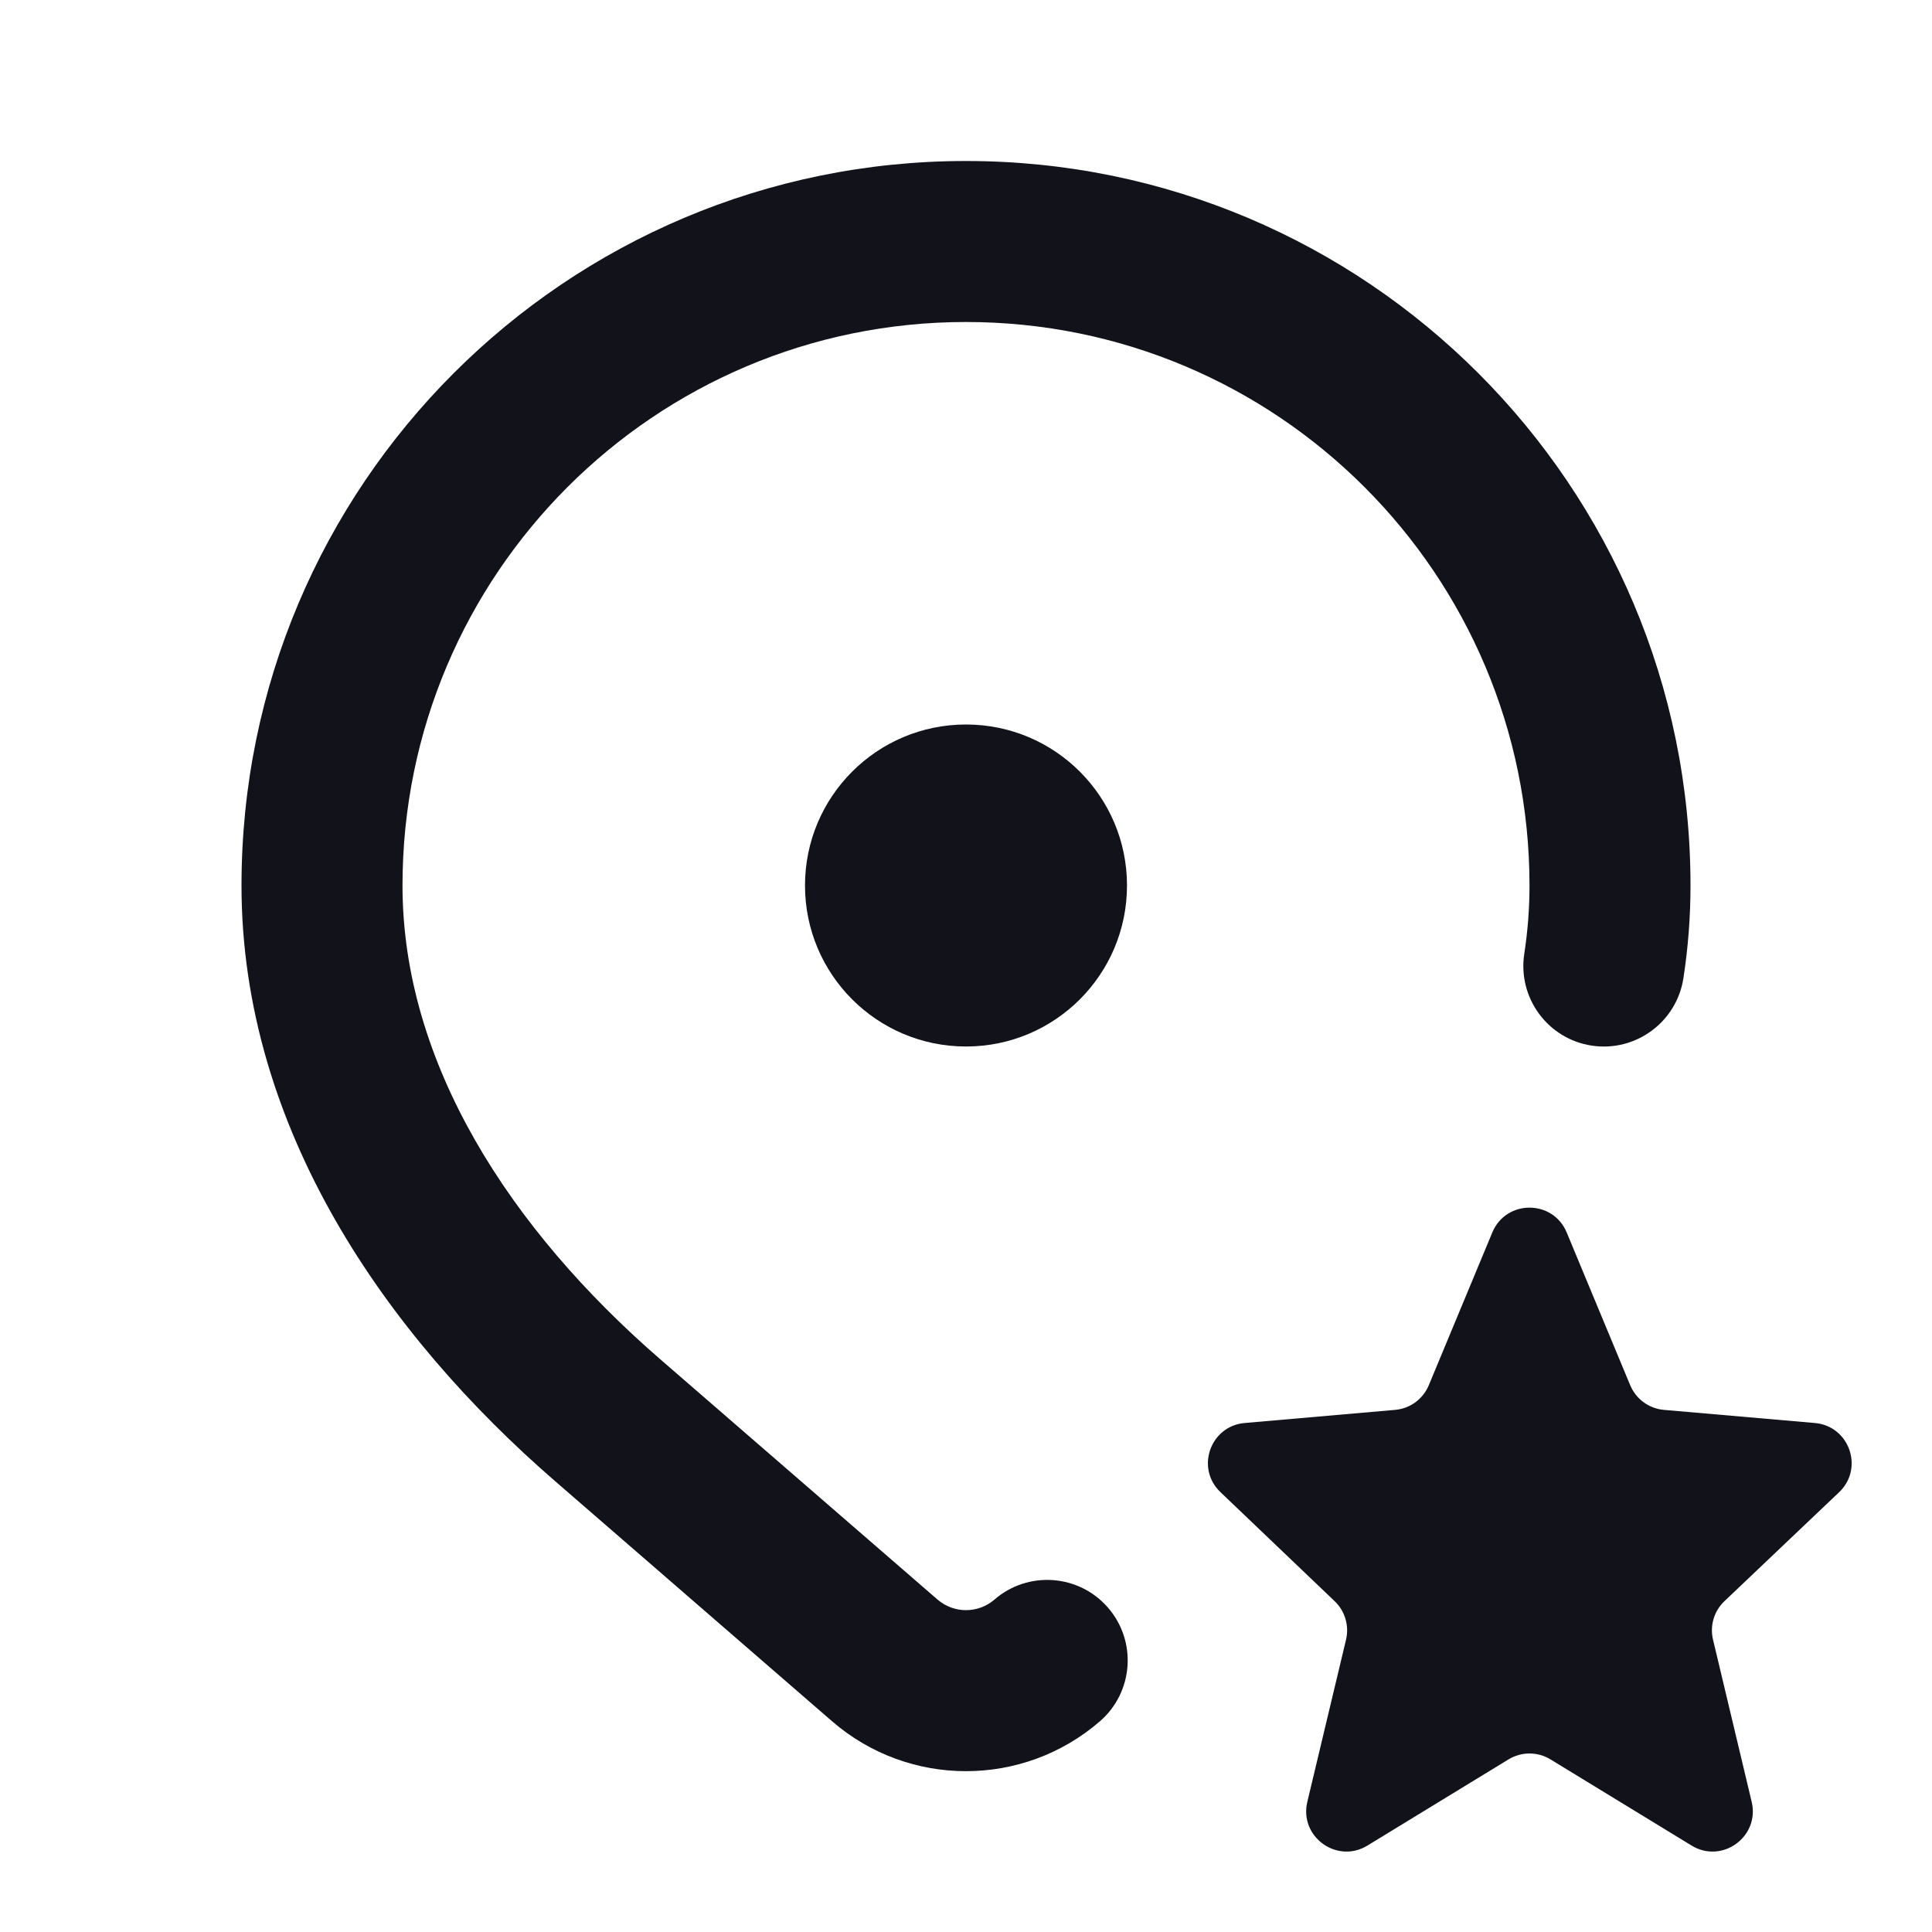 <svg width="24" height="24" viewBox="0 0 24 24" fill="none" xmlns="http://www.w3.org/2000/svg">
<path d="M18.538 15.31C18.709 14.899 19.291 14.899 19.462 15.31L20.251 17.208C20.323 17.38 20.484 17.498 20.67 17.514L22.544 17.677C22.974 17.714 23.158 18.24 22.846 18.537L21.422 19.89C21.292 20.013 21.238 20.196 21.28 20.369L21.76 22.383C21.863 22.816 21.393 23.158 21.013 22.926L19.261 21.856C19.101 21.758 18.899 21.758 18.739 21.856L16.987 22.926C16.608 23.158 16.137 22.816 16.24 22.383L16.721 20.368C16.762 20.195 16.708 20.013 16.58 19.891L15.161 18.536C14.849 18.239 15.034 17.714 15.462 17.677L17.331 17.514C17.516 17.498 17.677 17.38 17.749 17.208L18.538 15.31Z" fill="#12131A"/>
<path d="M14 11C14 12.105 13.105 13 12 13C10.895 13 10 12.105 10 11C10 9.895 10.895 9 12 9C13.105 9 14 9.895 14 11Z" fill="#12131A"/>
<path fill-rule="evenodd" clip-rule="evenodd" d="M3 11C3 6.029 7.029 2 12 2C16.971 2 21 6.029 21 11C21 11.391 20.97 11.775 20.912 12.151C20.828 12.697 20.318 13.072 19.772 12.989C19.226 12.905 18.852 12.395 18.935 11.849C18.978 11.569 19 11.287 19 11C19 7.134 15.866 4 12 4C8.134 4 5 7.134 5 11C5 13.206 6.335 15.267 8.205 16.888L11.646 19.87C11.849 20.046 12.151 20.046 12.354 19.87C12.771 19.509 13.403 19.554 13.764 19.971C14.126 20.388 14.081 21.02 13.664 21.382C12.709 22.209 11.291 22.209 10.336 21.382L6.895 18.399C4.809 16.591 3 14.026 3 11Z" fill="#12131A"/>
</svg>
